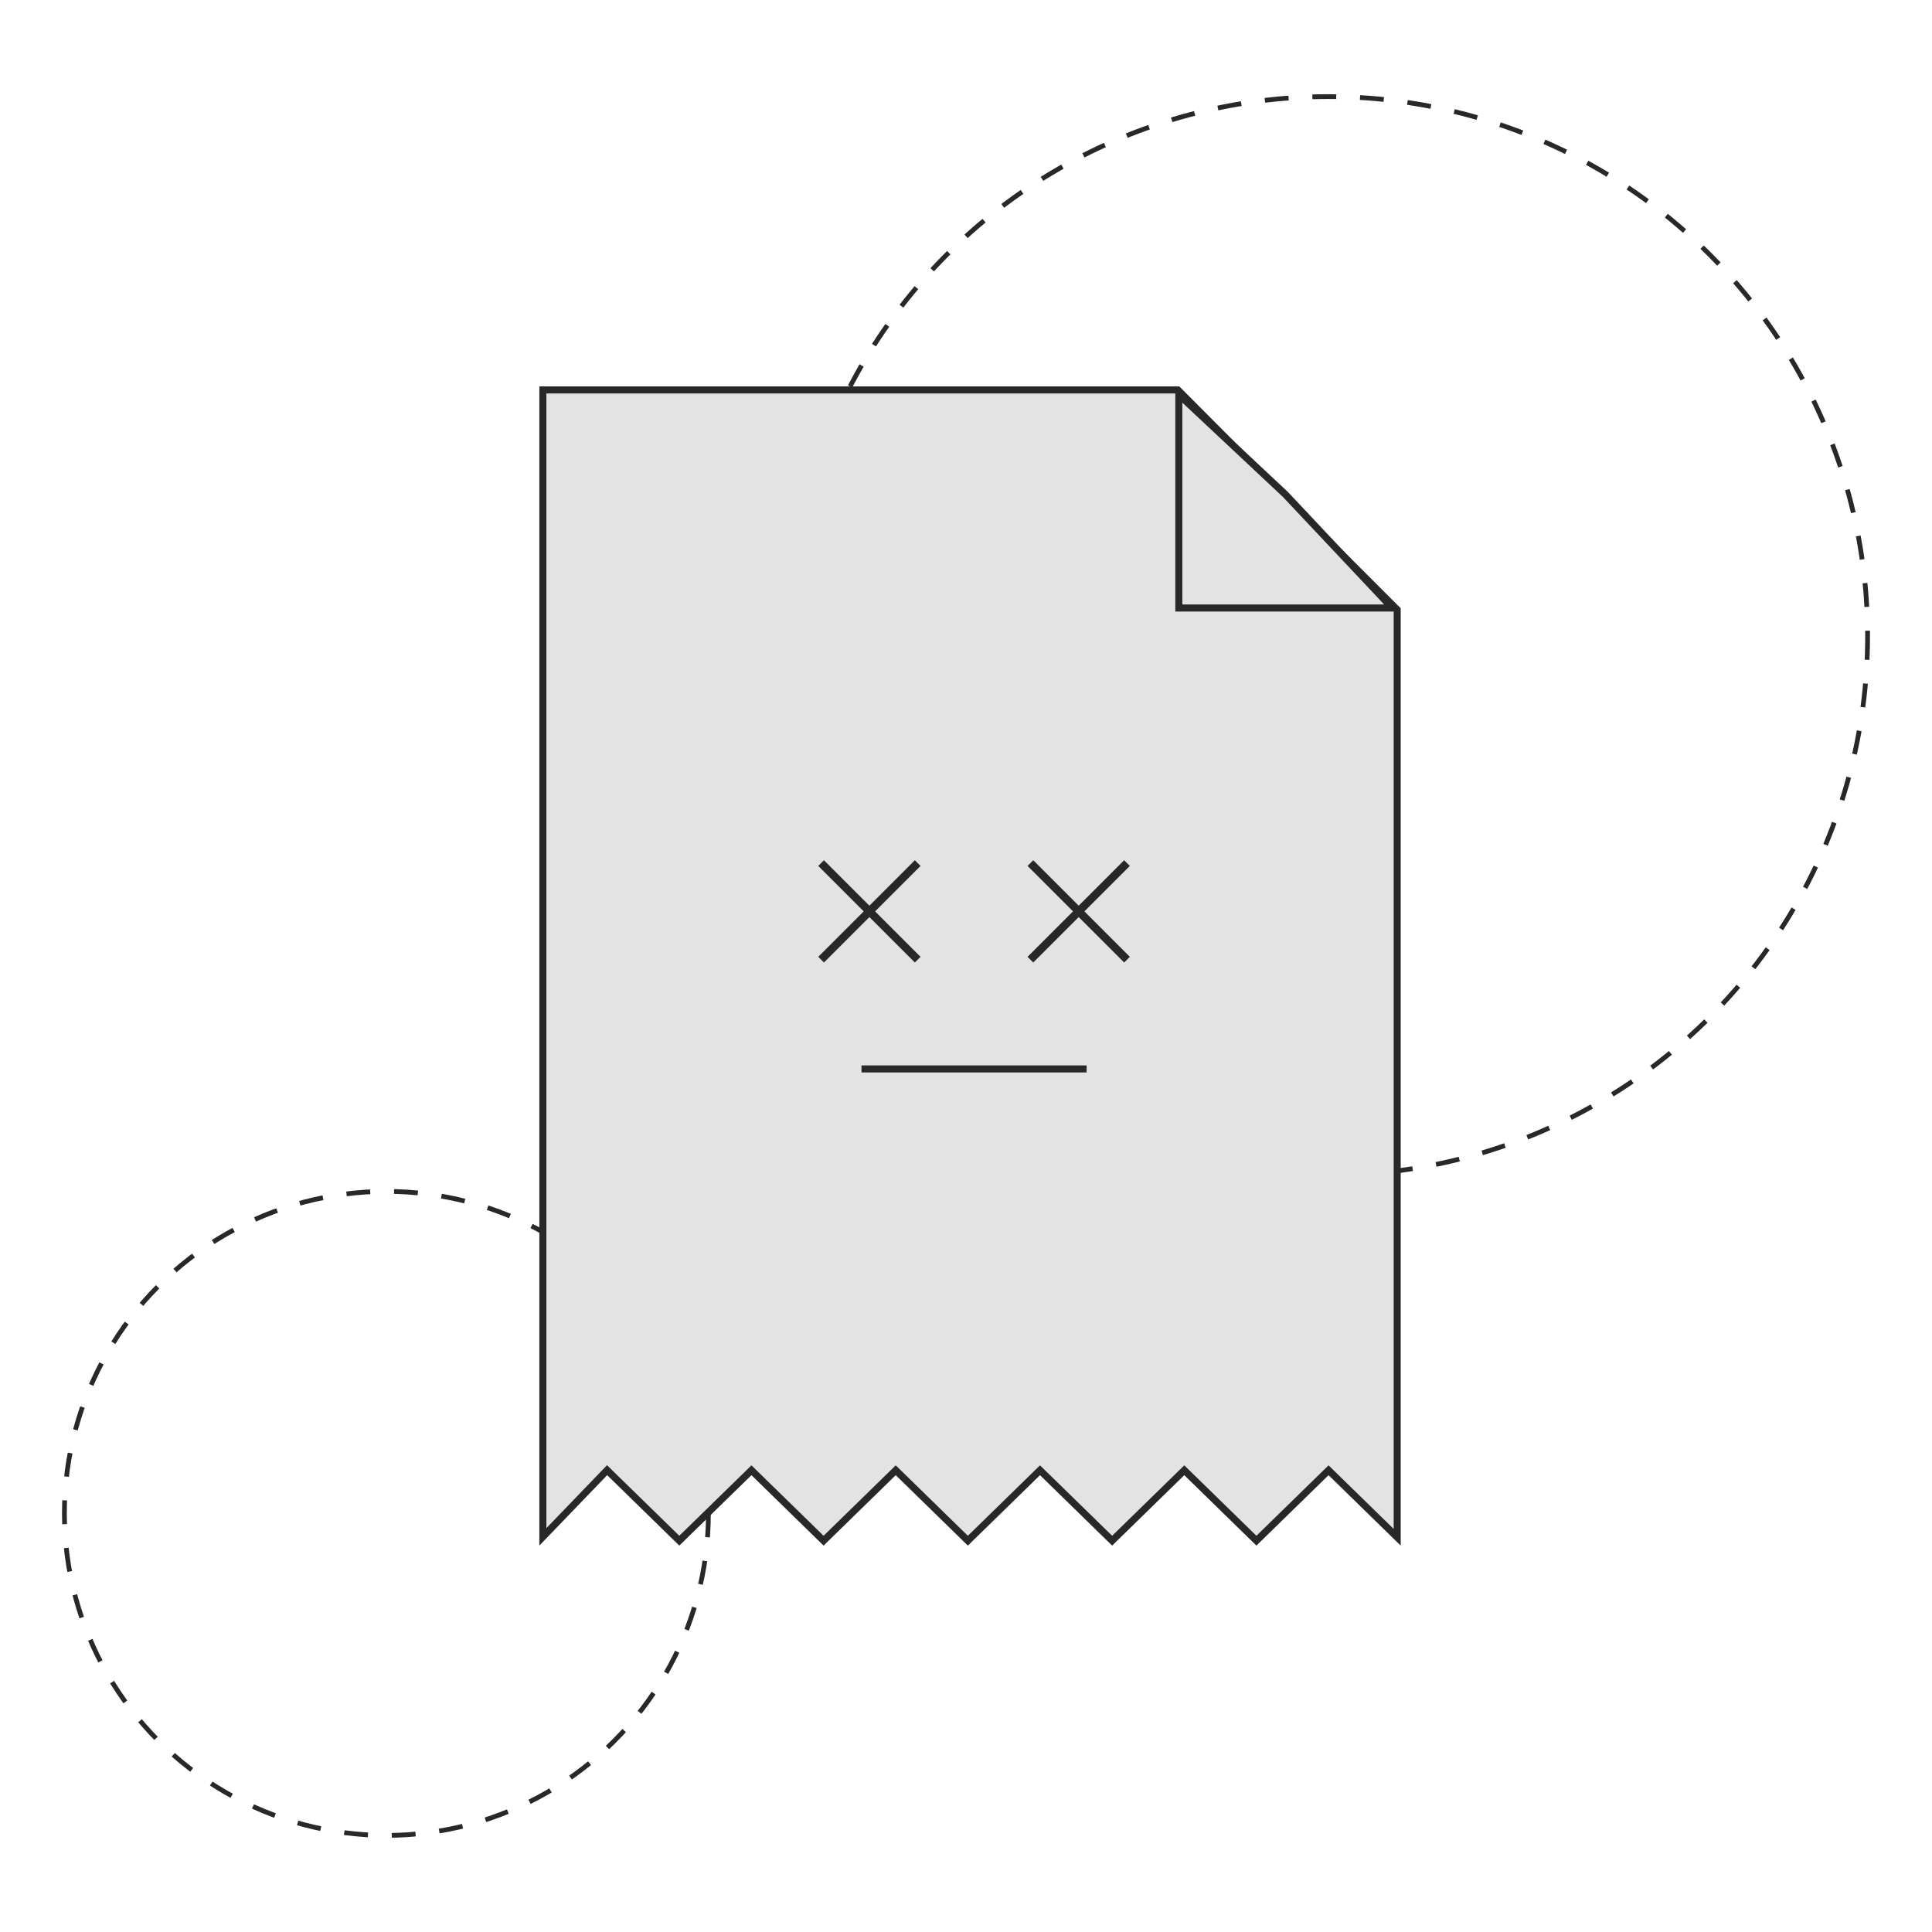 <svg width="240" height="240" viewBox="0 0 240 240" fill="none" xmlns="http://www.w3.org/2000/svg">
    <style>
        .vector { stroke: #282828; }
        .page { fill: #E3E3E3; stroke: #282828; }

        @media (prefers-color-scheme: dark) {
        .vector { stroke: #E3E8ED; }
        .page { fill: #1A1B1E; stroke: #E3E8ED; }
        }
    </style>
<circle class="vector" cx="48" cy="188" r="40" stroke="#FCF8F2" stroke-width="0.592" stroke-linejoin="round" stroke-dasharray="2.96 2.96"/>
<circle class="vector" cx="165" cy="79" r="67" stroke="#FCF8F2" stroke-width="0.592" stroke-linejoin="round" stroke-dasharray="2.96 2.96"/>
<path class="page" d="M67.437 190.916V48.437H146.318L160.631 62.808L160.632 62.809L173.563 75.743V190.963L165.344 182.938L165.039 182.64L164.733 182.938L156.077 191.389L147.421 182.938L147.116 182.64L146.811 182.938L138.155 191.389L129.499 182.938L129.193 182.64L128.888 182.938L120.232 191.389L111.576 182.938L111.271 182.64L110.965 182.938L102.309 191.389L93.653 182.938L93.348 182.64L93.043 182.938L84.386 191.389L75.731 182.938L75.416 182.63L75.11 182.947L67.437 190.916Z" fill="#1A1B1E" stroke="#E3E8ED" stroke-width="0.874"/>
<path class="vector" d="M102 119.214L114 107.214M114 119.214L102 107.214" stroke="#FCF8F2" stroke-linejoin="round"/>
<path class="vector" d="M128 119.214L140 107.214M140 119.214L128 107.214" stroke="#FCF8F2" stroke-linejoin="round"/>
<path class="vector" d="M134.984 132.786H107.016" stroke="#E3E8ED" stroke-width="0.874"/>
<path class="page" d="M159.675 61.42L172.957 75.531H146.437V49.009L159.675 61.42Z" fill="#1A1B1E" stroke="#E3E8ED" stroke-width="0.874"/>
</svg>
